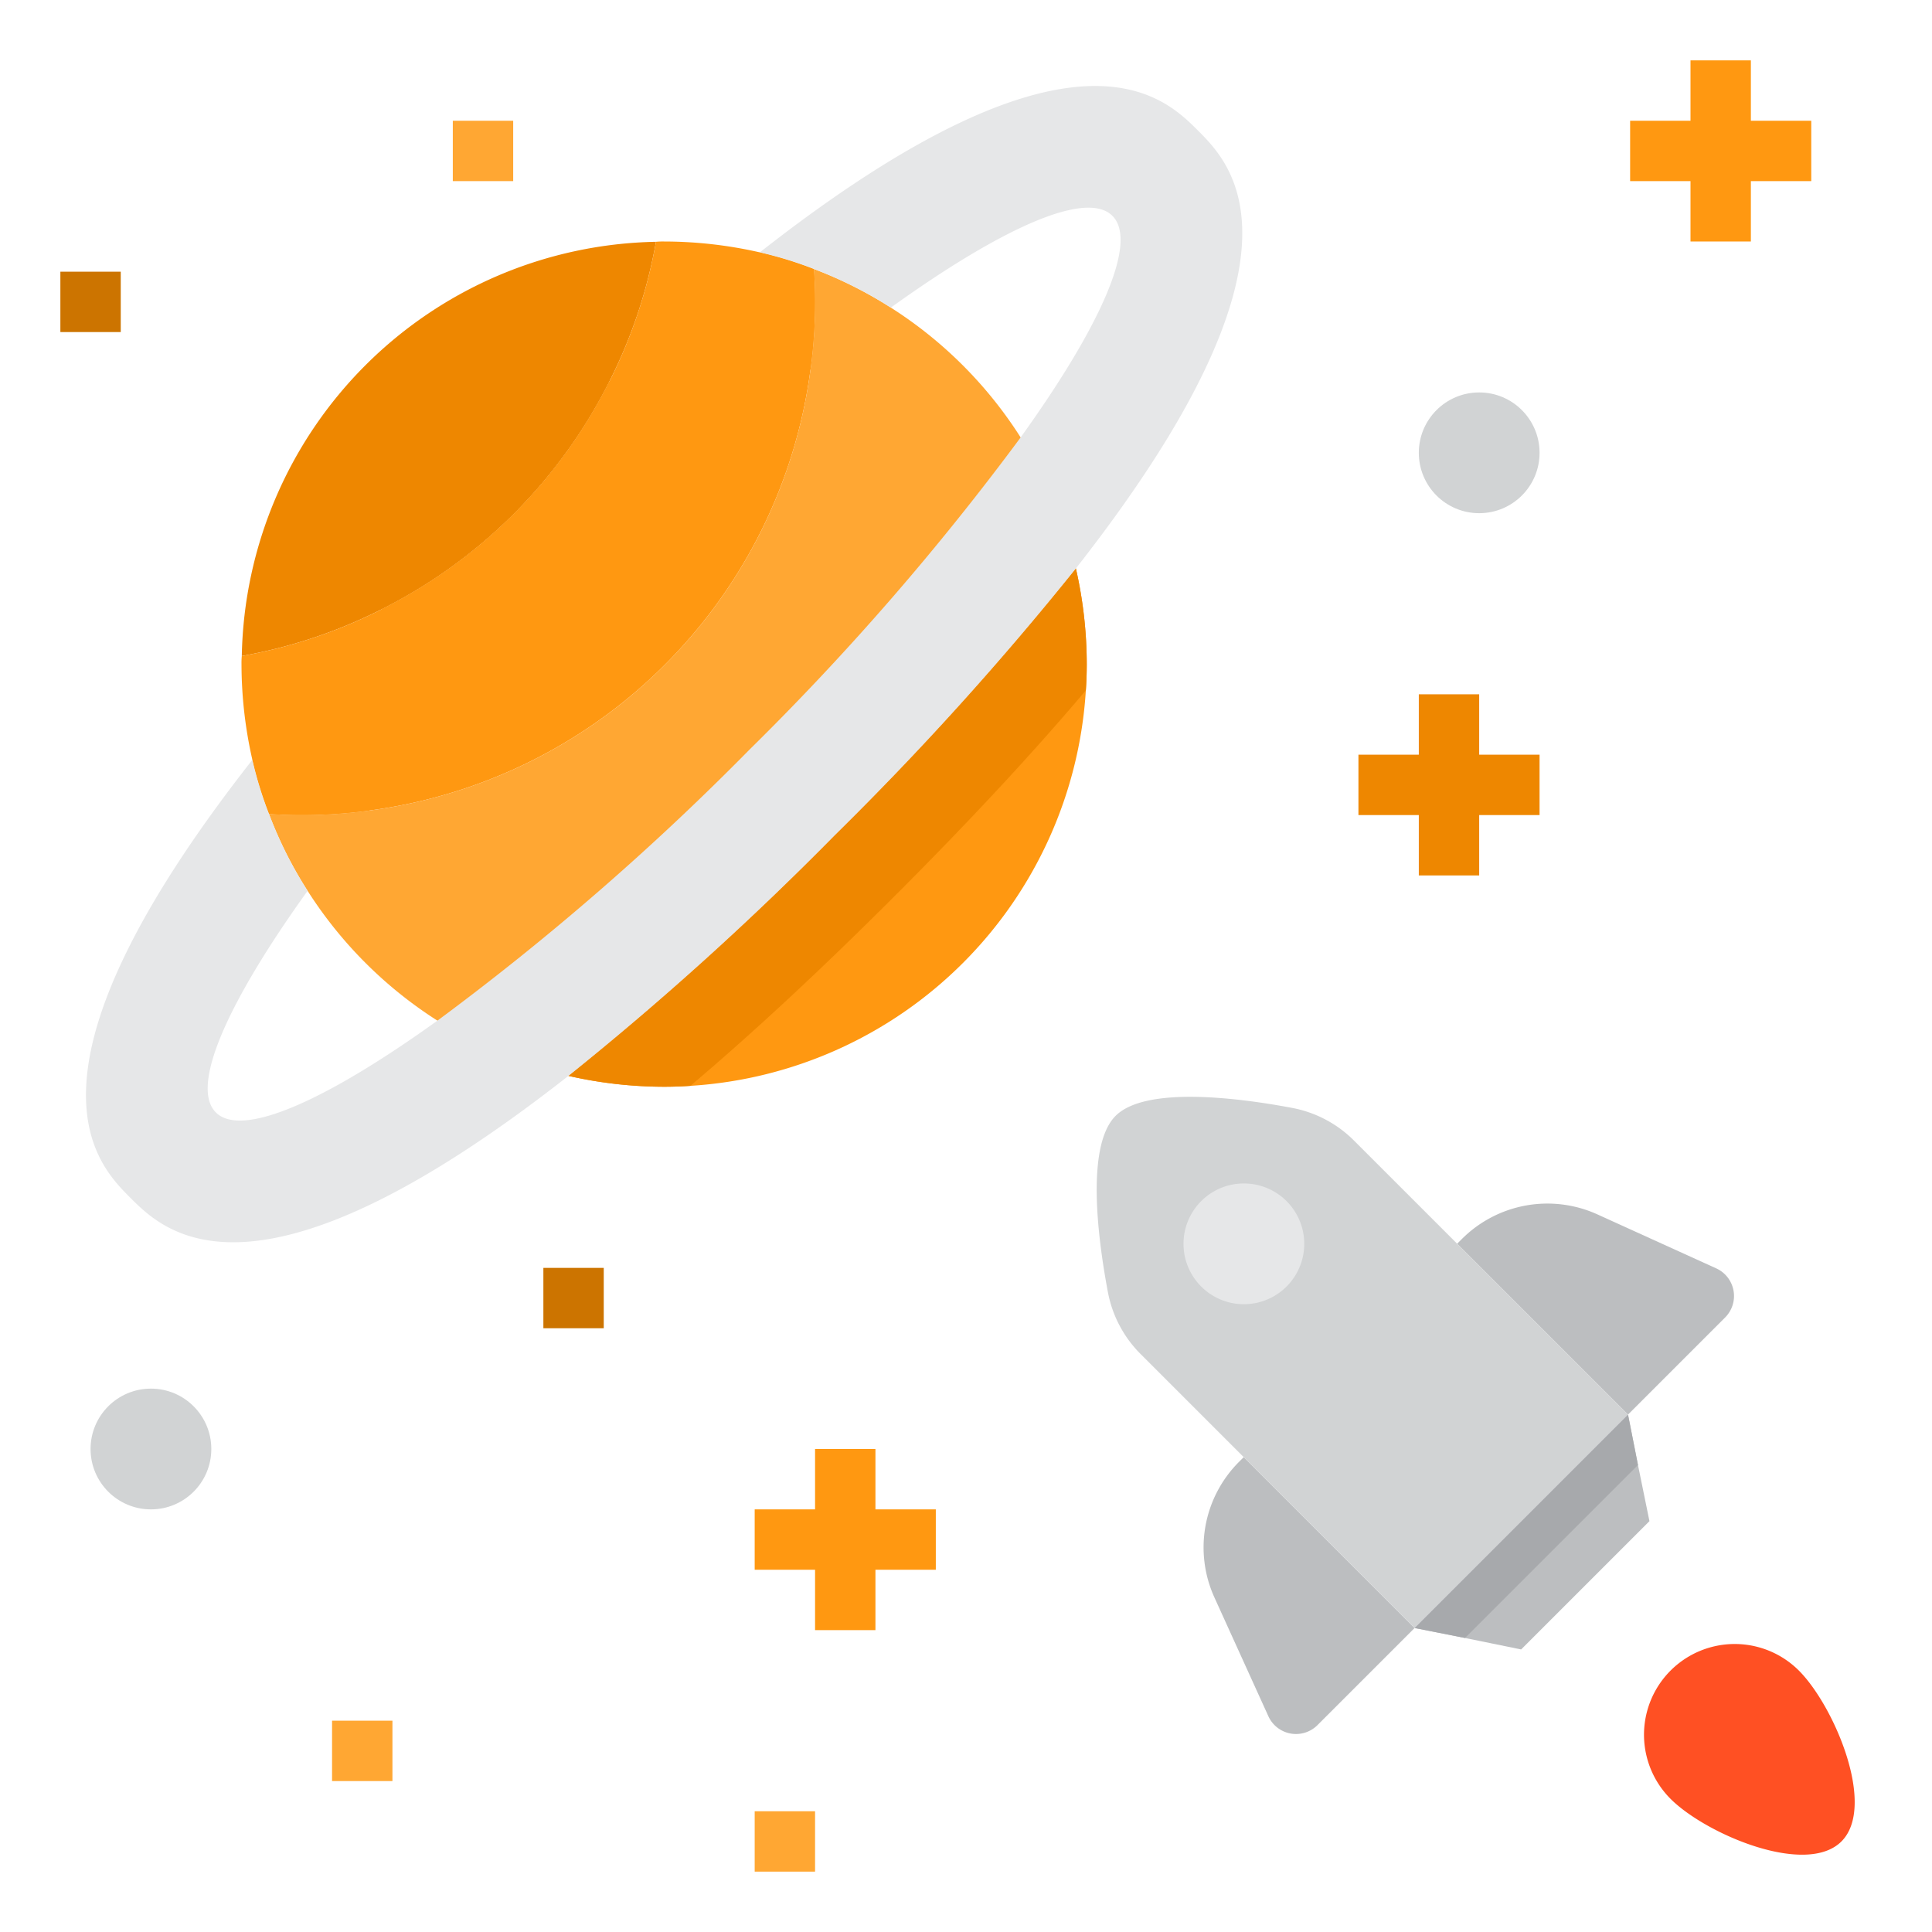 <svg xmlns="http://www.w3.org/2000/svg" version="1.1" xmlns:xlink="http://www.w3.org/1999/xlink" xmlns:svgjs="http://svgjs.com/svgjs" width="512" height="512" x="0" y="0" viewBox="0 0 64 64" style="enable-background:new 0 0 512 512" xml:space="preserve" class=""><g><g id="Space_Rocket" data-name="Space Rocket"><path d="m54.64 50.39-4.25 4.25-1.86-.38-1.67-.33 7.07-7.07.33 1.67z" fill="#bcbec0" data-original="#bcbec0" class=""></path><path d="m59.59 55.34c1.17 1.17 2.58 4.49 1.41 5.66s-4.49-.24-5.66-1.41a3.005 3.005 0 0 1 4.25-4.25z" fill="#ff5023" data-original="#ff5023"></path><path d="m56.86 42.02a1.006 1.006 0 0 1 .29 1.62l-3.22 3.22-5.66-5.66.16-.16a4.007 4.007 0 0 1 4.49-.81z" fill="#bcbec0" data-original="#bcbec0" class=""></path><path d="m46.86 53.93-3.22 3.22a1.006 1.006 0 0 1 -1.62-.29l-1.79-3.94a4.007 4.007 0 0 1 .81-4.49l.16-.16z" fill="#bcbec0" data-original="#bcbec0" class=""></path><path d="m53.93 46.86-7.07 7.07-5.66-5.66-3.4-3.4a3.919 3.919 0 0 1 -1.1-2.07c-.33-1.75-.74-4.85.26-5.84s4.09-.59 5.84-.26a3.919 3.919 0 0 1 2.07 1.1z" fill="#d1d3d4" data-original="#d1d3d4" class=""></path><path d="m54.26 48.53-5.73 5.73-1.67-.33 7.07-7.07z" fill="#a7a9ac" data-original="#a7a9ac"></path><path d="m42.62 39.79a2 2 0 1 1 -2.83 0 2 2 0 0 1 2.83 0z" fill="#e6e7e8" data-original="#e6e7e8" class=""></path><circle cx="5" cy="48" fill="#d1d3d4" r="2" data-original="#d1d3d4" class=""></circle><circle cx="49" cy="15" fill="#d1d3d4" r="2" data-original="#d1d3d4" class=""></circle><path d="m8.01 21.73a16.685 16.685 0 0 0 4.64-1.55 16.929 16.929 0 0 0 7.53-7.53 16.685 16.685 0 0 0 1.55-4.64 13.981 13.981 0 0 0 -13.72 13.72z" fill="#ee8700" data-original="#ee8700"></path><g fill="#ff9811"><path d="m8.91 26.96a12.838 12.838 0 0 1 -.55-1.79c1.19-1.5 2.6-3.16 4.29-4.99a16.929 16.929 0 0 0 7.53-7.53c1.83-1.69 3.49-3.1 4.99-4.29a12.838 12.838 0 0 1 1.79.55c.03.36.04.72.04 1.09a16.377 16.377 0 0 1 -.15 2.23 102.383 102.383 0 0 0 -14.62 14.62 16.377 16.377 0 0 1 -2.23.15c-.37 0-.73-.01-1.09-.04z" fill="#ff9811" data-original="#ff9811" class=""></path><path d="m36 22q0 .435-.03.87a13.991 13.991 0 0 1 -13.1 13.1q-.435.03-.87.03a14.324 14.324 0 0 1 -3.17-.36 101.678 101.678 0 0 0 8.83-7.98 101.678 101.678 0 0 0 7.98-8.83 14.324 14.324 0 0 1 .36 3.17z" fill="#ff9811" data-original="#ff9811" class=""></path><path d="m26.96 8.91a12.838 12.838 0 0 0 -1.79-.55 14.324 14.324 0 0 0 -3.17-.36 2.437 2.437 0 0 0 -.27.01 16.685 16.685 0 0 1 -1.55 4.64 16.929 16.929 0 0 1 -7.53 7.53 16.685 16.685 0 0 1 -4.64 1.55 2.437 2.437 0 0 0 -.01.27 14.324 14.324 0 0 0 .36 3.17 12.838 12.838 0 0 0 .55 1.79c.36.03.72.04 1.09.04a16.377 16.377 0 0 0 2.23-.15 16.976 16.976 0 0 0 14.62-14.62 16.377 16.377 0 0 0 .15-2.23c0-.37-.01-.73-.04-1.09z" fill="#ff9811" data-original="#ff9811" class=""></path></g><path d="m33.81 14.49a14 14 0 0 0 -4.3-4.3 13.826 13.826 0 0 0 -2.55-1.28c.03.36.04.72.04 1.09a16.377 16.377 0 0 1 -.15 2.23 16.976 16.976 0 0 1 -14.62 14.62 16.377 16.377 0 0 1 -2.23.15c-.37 0-.73-.01-1.09-.04a13.519 13.519 0 0 0 1.28 2.55 14.057 14.057 0 0 0 8.64 6.13 101.678 101.678 0 0 0 8.83-7.98 101.678 101.678 0 0 0 7.98-8.83 14.046 14.046 0 0 0 -1.83-4.34z" fill="#ffa733" data-original="#ffa733"></path><path d="m36 22q0 .435-.03.87c-1.7 2.01-3.78 4.26-6.31 6.79s-4.78 4.61-6.79 6.31q-.435.03-.87.03a14.324 14.324 0 0 1 -3.17-.36 101.678 101.678 0 0 0 8.83-7.98 101.678 101.678 0 0 0 7.98-8.83 14.324 14.324 0 0 1 .36 3.17z" fill="#ee8700" data-original="#ee8700"></path><path d="m39.68 4.32c-1.13-1.13-4.12-4.11-14.51 4.04a12.838 12.838 0 0 1 1.79.55 13.826 13.826 0 0 1 2.55 1.28c3.7-2.66 6.48-3.9 7.34-3.04s-.38 3.64-3.04 7.34a87.8 87.8 0 0 1 -8.98 10.34 87.8 87.8 0 0 1 -10.34 8.98c-3.7 2.66-6.48 3.9-7.34 3.04s.38-3.64 3.04-7.34a13.519 13.519 0 0 1 -1.28-2.55 12.838 12.838 0 0 1 -.55-1.79c-8.15 10.39-5.17 13.38-4.04 14.51s4.12 4.11 14.51-4.04a101.678 101.678 0 0 0 8.83-7.98 101.678 101.678 0 0 0 7.98-8.83c8.15-10.39 5.17-13.38 4.04-14.51z" fill="#e6e7e8" data-original="#e6e7e8" class=""></path><path d="m51 25h-2v-2h-2v2h-2v2h2v2h2v-2h2z" fill="#ee8700" data-original="#ee8700"></path><path d="m60 4h-2v-2h-2v2h-2v2h2v2h2v-2h2z" fill="#ff9811" data-original="#ff9811" class=""></path><path d="m29 48h-2v2h-2v2h2v2h2v-2h2v-2h-2z" fill="#ff9811" data-original="#ff9811" class=""></path><path d="m15 4h2v2h-2z" fill="#ffa733" data-original="#ffa733"></path><path d="m2 9h2v2h-2z" fill="#cc7400" data-original="#cc7400"></path><path d="m25 60h2v2h-2z" fill="#ffa733" data-original="#ffa733"></path><path d="m18 42h2v2h-2z" fill="#cc7400" data-original="#cc7400"></path><path d="m11 57h2v2h-2z" fill="#ffa733" data-original="#ffa733"></path></g></g></svg>